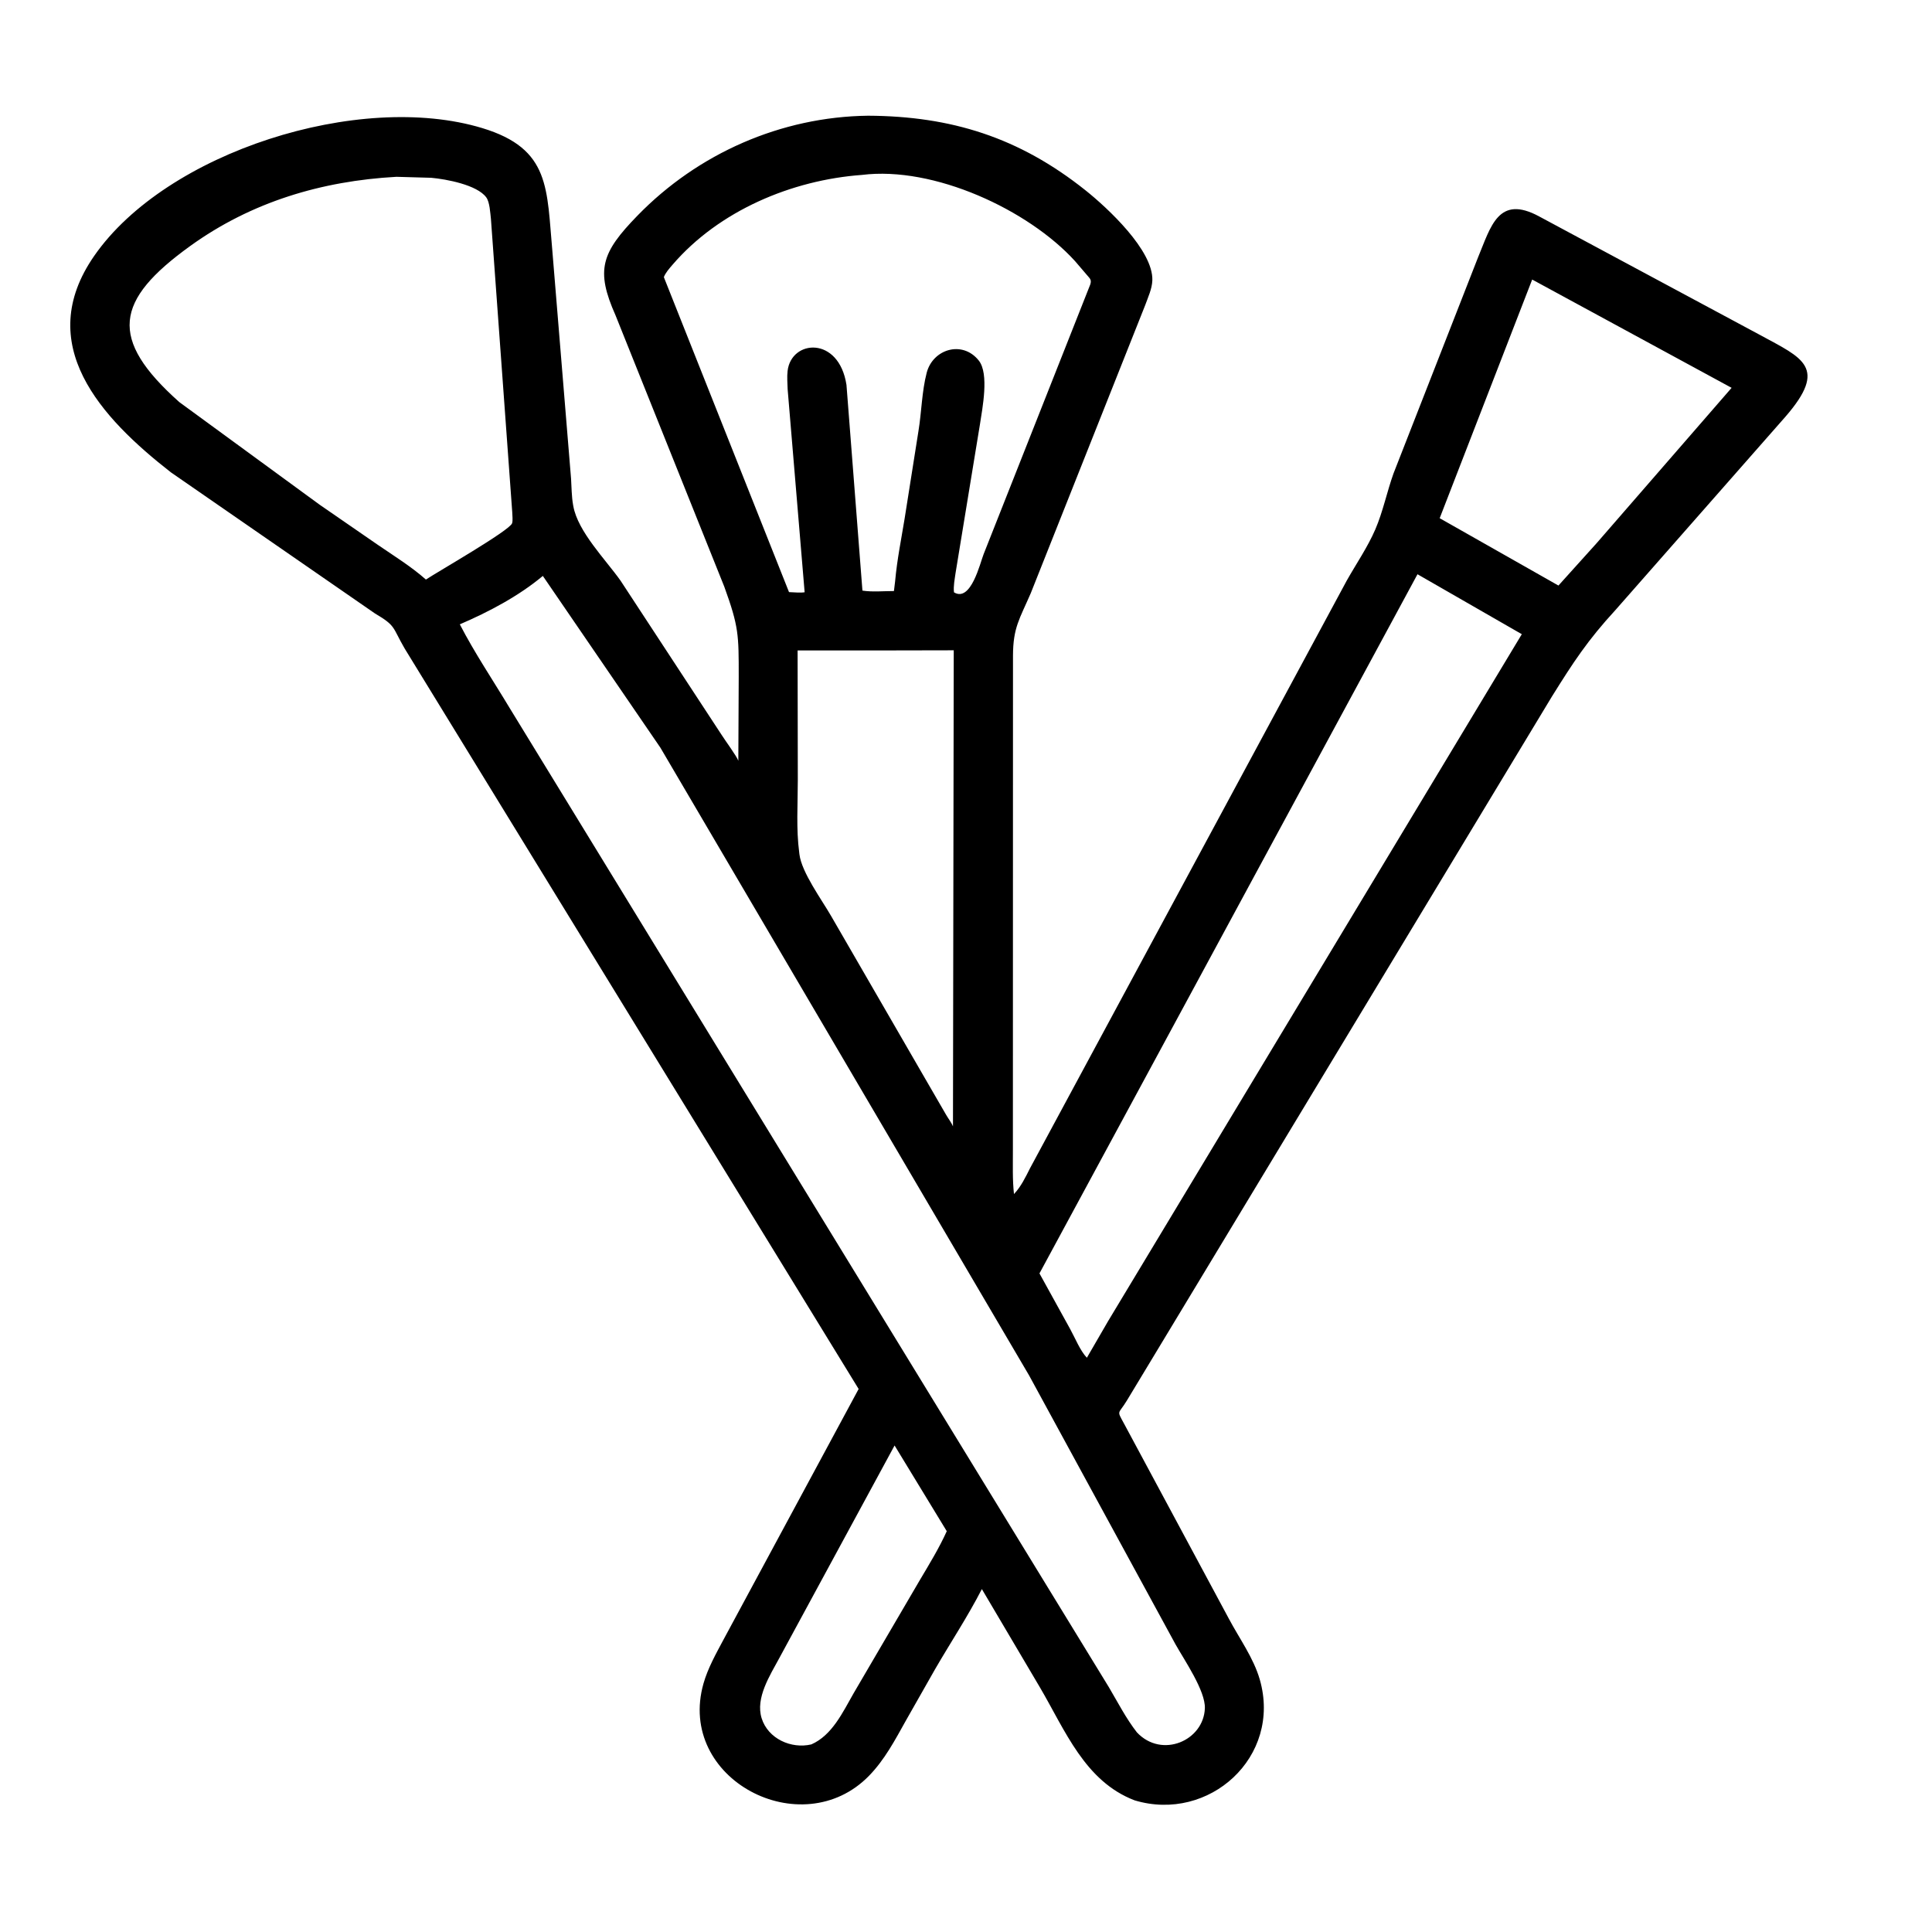 <svg xmlns="http://www.w3.org/2000/svg" width="512" height="512" id="beauty-tools">
  <path d="M300.686 477.111C287.518 472.093 282.278 458.565 275.635 447.25L260.203 421.12C256.478 428.378 251.92 435.261 247.825 442.321L240.103 455.915C237.189 461.119 234.457 466.359 230.239 470.663C212.453 488.813 179.204 471.532 186.435 446.137C187.595 442.064 189.759 438.219 191.746 434.5L227.547 368.094L107.226 171.842C103.901 166.125 105.008 165.904 99.368 162.574L45.295 125.179C26.73 110.692 8.685 91.248 24.975 67.796C44.099 40.262 95.233 24.076 127.808 33.947C145.992 39.456 144.859 50.057 146.413 66.894L151.337 126.854C151.481 129.139 151.473 131.54 151.873 133.793L151.935 134.125C153.125 140.887 160.555 148.36 164.47 153.907L191.274 194.81C192.162 196.218 195.285 200.465 195.664 201.615L195.768 179.351C195.775 168.172 195.784 166.086 191.947 155.486L163.132 83.589C157.786 71.563 159.367 66.979 168.935 57.142C184.979 40.645 207.004 30.954 230.03 30.666C252.046 30.778 270.076 36.402 287.665 50.434C293.511 55.098 305.659 66.365 305.382 74.305C305.304 76.543 304.234 78.794 303.482 80.886L273.166 157.193C270.193 164.075 268.483 166.278 268.453 173.747L268.428 304.918C268.437 308.746 268.293 312.629 268.715 316.437C270.585 314.458 271.761 311.989 272.975 309.583L356.897 153.874C359.402 149.431 362.45 144.988 364.465 140.316C366.499 135.599 367.553 130.332 369.294 125.468L391.681 68.241C395.068 60.141 397.027 51.443 407.949 57.386L466.592 88.86C477.711 94.916 484.509 97.341 473.169 110.422L428.12 161.654C420.752 169.668 416.984 175.424 411.224 184.667L298.614 371.192C296.366 374.902 295.88 373.598 297.832 377.184L325.631 428.923C328.423 434.19 332.222 439.38 333.865 445.125C339.736 465.642 320.375 483.045 300.686 477.111ZM228.418 46.356C209.823 47.707 190.535 55.834 178.208 70.181C177.413 71.107 176.355 72.289 175.928 73.444L209.097 156.917C210.392 156.949 211.972 157.148 213.237 156.958L208.731 103.124C208.679 101.559 208.54 99.853 208.721 98.303C209.69 89.978 222.317 88.96 224.324 102L228.554 156.516C231.125 156.927 234.27 156.631 236.903 156.633L237.216 154.038C237.749 148.188 238.856 142.829 239.723 137.5L243.395 114.273C244.227 109.212 244.294 103.711 245.586 98.773C247.231 92.492 255.063 90.108 259.389 95.55C262.186 99.069 260.323 108.277 259.693 112.475L253.23 151.875C253.01 153.501 252.62 155.339 252.817 156.975C257.293 159.686 259.725 149.269 260.663 146.876L288.933 75.383C289.383 74.026 288.729 73.754 287.903 72.712L284.875 69.176C272.478 55.553 247.451 43.969 228.418 46.356ZM105.056 46.857C85.249 47.953 66.637 53.5 50.434 65.174C30.407 79.604 28.671 89.754 47.522 106.562L84.706 133.751L100.215 144.45C104.424 147.332 109.055 150.197 112.872 153.59C115.819 151.611 135.086 140.601 135.71 138.668C135.954 137.911 135.758 136.583 135.75 135.743L130.1 57.997C129.912 56.438 129.796 53.576 128.861 52.303C126.422 48.982 118.245 47.471 114.269 47.116L105.056 46.857ZM406.044 74.083L381.531 137.328L413.003 155.175L423.143 143.926L458.894 102.779L406.044 74.083ZM375.65 152.181L275.469 337.466L283.612 352.226C284.878 354.502 286.264 357.991 288.034 359.814L293.638 350.146L403.296 168.068L375.65 152.181ZM143.857 152.625C137.438 157.994 129.514 162.163 121.857 165.456C125.762 173.018 130.638 180.261 135.022 187.565L293.847 447.101C296.231 451.137 298.415 455.409 301.302 459.11C307.911 466.11 318.98 461.296 319.302 452.724C319.475 448.089 313.877 439.964 311.513 435.75L272.721 364.499L175.017 198.152L143.857 152.625ZM232.002 172.378L211.373 172.38L211.428 206.732C211.429 213.042 210.969 219.678 211.8 225.918L211.859 226.42C212.442 231.18 217.818 238.516 220.229 242.707L245.044 285.618L250.691 295.368C251.272 296.401 252.109 297.426 252.547 298.503L252.752 172.336L232.002 172.378ZM237.073 383.068L206.521 439.415C204.075 443.961 200.159 449.954 201.838 455.343C203.538 460.8 209.694 463.54 215.012 462.285C220.532 459.87 223.36 453.72 226.192 448.778L243.822 418.645C246.301 414.472 248.905 410.212 250.902 405.784L237.073 383.068Z"></path>
</svg>
